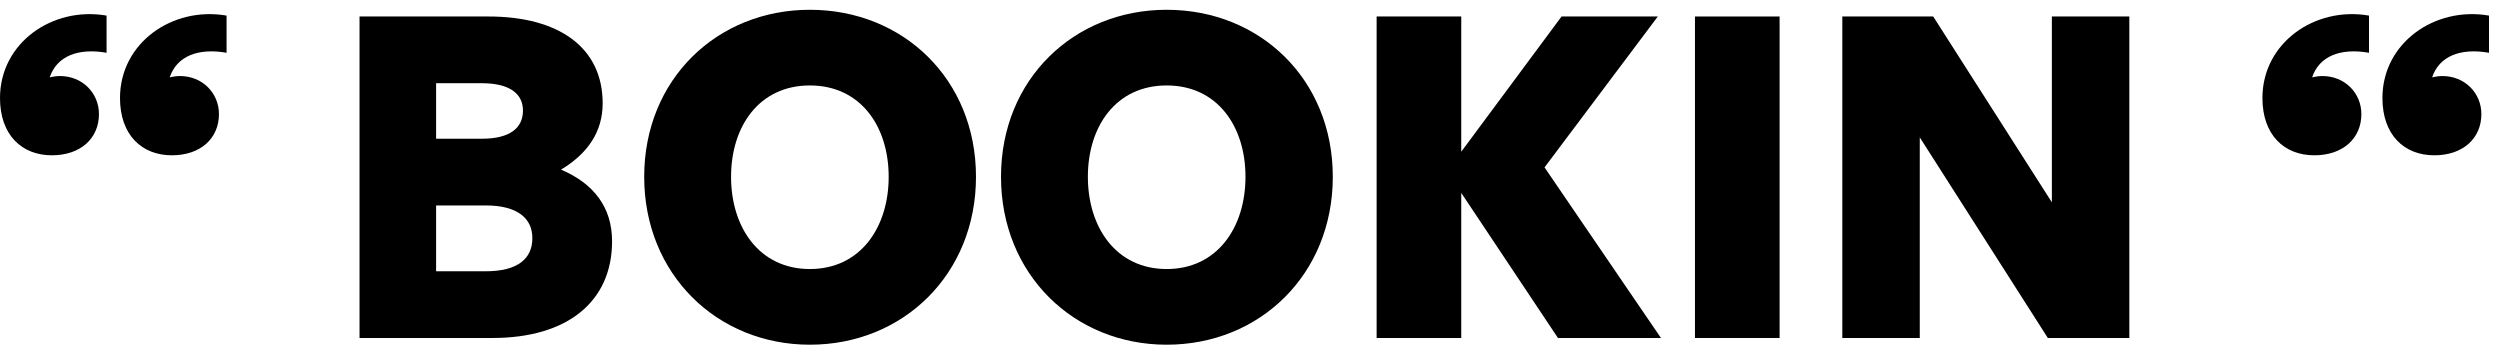 <svg width="134" height="19" viewBox="0 0 134 19" fill="none" xmlns="http://www.w3.org/2000/svg">
<path d="M0 5.252C0 2.3 2.808 0.332 5.712 0.836V2.828C4.2 2.564 3.048 2.996 2.664 4.148C2.856 4.1 3.048 4.076 3.216 4.076C4.416 4.076 5.304 4.988 5.304 6.116C5.304 7.412 4.32 8.324 2.784 8.324C1.152 8.324 0 7.22 0 5.252ZM6.432 5.252C6.432 2.3 9.24 0.332 12.144 0.836V2.828C10.632 2.564 9.48 2.996 9.096 4.148C9.288 4.1 9.48 4.076 9.648 4.076C10.848 4.076 11.736 4.988 11.736 6.116C11.736 7.412 10.752 8.324 9.216 8.324C7.584 8.324 6.432 7.22 6.432 5.252Z" fill="black"/>
<path d="M32.807 12.932C32.807 16.172 30.407 18.116 26.399 18.116H19.271V0.884H26.183C29.951 0.884 32.303 2.54 32.303 5.54C32.303 7.052 31.511 8.228 30.071 9.092C31.823 9.836 32.807 11.108 32.807 12.932ZM25.823 4.46H23.375V7.436H25.823C27.335 7.436 28.031 6.86 28.031 5.924C28.031 5.036 27.335 4.46 25.823 4.46ZM26.039 11.012H23.375V14.54H26.039C27.743 14.54 28.535 13.868 28.535 12.764C28.535 11.708 27.743 11.012 26.039 11.012Z" fill="black"/>
<path d="M43.409 18.476C38.441 18.476 34.529 14.708 34.529 9.476C34.529 4.244 38.441 0.524 43.409 0.524C48.401 0.524 52.313 4.244 52.313 9.476C52.313 14.708 48.401 18.476 43.409 18.476ZM43.409 14.42C46.121 14.42 47.633 12.188 47.633 9.476C47.633 6.764 46.121 4.58 43.409 4.58C40.697 4.58 39.185 6.764 39.185 9.476C39.185 12.188 40.697 14.42 43.409 14.42Z" fill="black"/>
<path d="M62.534 18.476C57.566 18.476 53.654 14.708 53.654 9.476C53.654 4.244 57.566 0.524 62.534 0.524C67.526 0.524 71.438 4.244 71.438 9.476C71.438 14.708 67.526 18.476 62.534 18.476ZM62.534 14.42C65.246 14.42 66.758 12.188 66.758 9.476C66.758 6.764 65.246 4.58 62.534 4.58C59.822 4.58 58.31 6.764 58.31 9.476C58.31 12.188 59.822 14.42 62.534 14.42Z" fill="black"/>
<path d="M78.323 18.116H73.787V0.884H78.323V8.132L83.699 0.884H88.859L82.787 8.972L89.027 18.116H83.507L78.323 10.34V18.116Z" fill="black"/>
<path d="M95.386 18.116H90.85V0.884H95.386V18.116Z" fill="black"/>
<path d="M109.764 18.116L102.9 7.364V18.116H98.748V0.884H103.62L109.98 10.844V0.884H114.132V18.116H109.764Z" fill="black"/>
<path d="M121.266 5.252C121.266 2.3 124.074 0.332 126.978 0.836V2.828C125.466 2.564 124.314 2.996 123.93 4.148C124.122 4.1 124.314 4.076 124.482 4.076C125.682 4.076 126.57 4.988 126.57 6.116C126.57 7.412 125.586 8.324 124.05 8.324C122.418 8.324 121.266 7.22 121.266 5.252ZM127.698 5.252C127.698 2.3 130.506 0.332 133.41 0.836V2.828C131.898 2.564 130.746 2.996 130.362 4.148C130.554 4.1 130.746 4.076 130.914 4.076C132.114 4.076 133.002 4.988 133.002 6.116C133.002 7.412 132.018 8.324 130.482 8.324C128.85 8.324 127.698 7.22 127.698 5.252Z" fill="black"/>
</svg>
